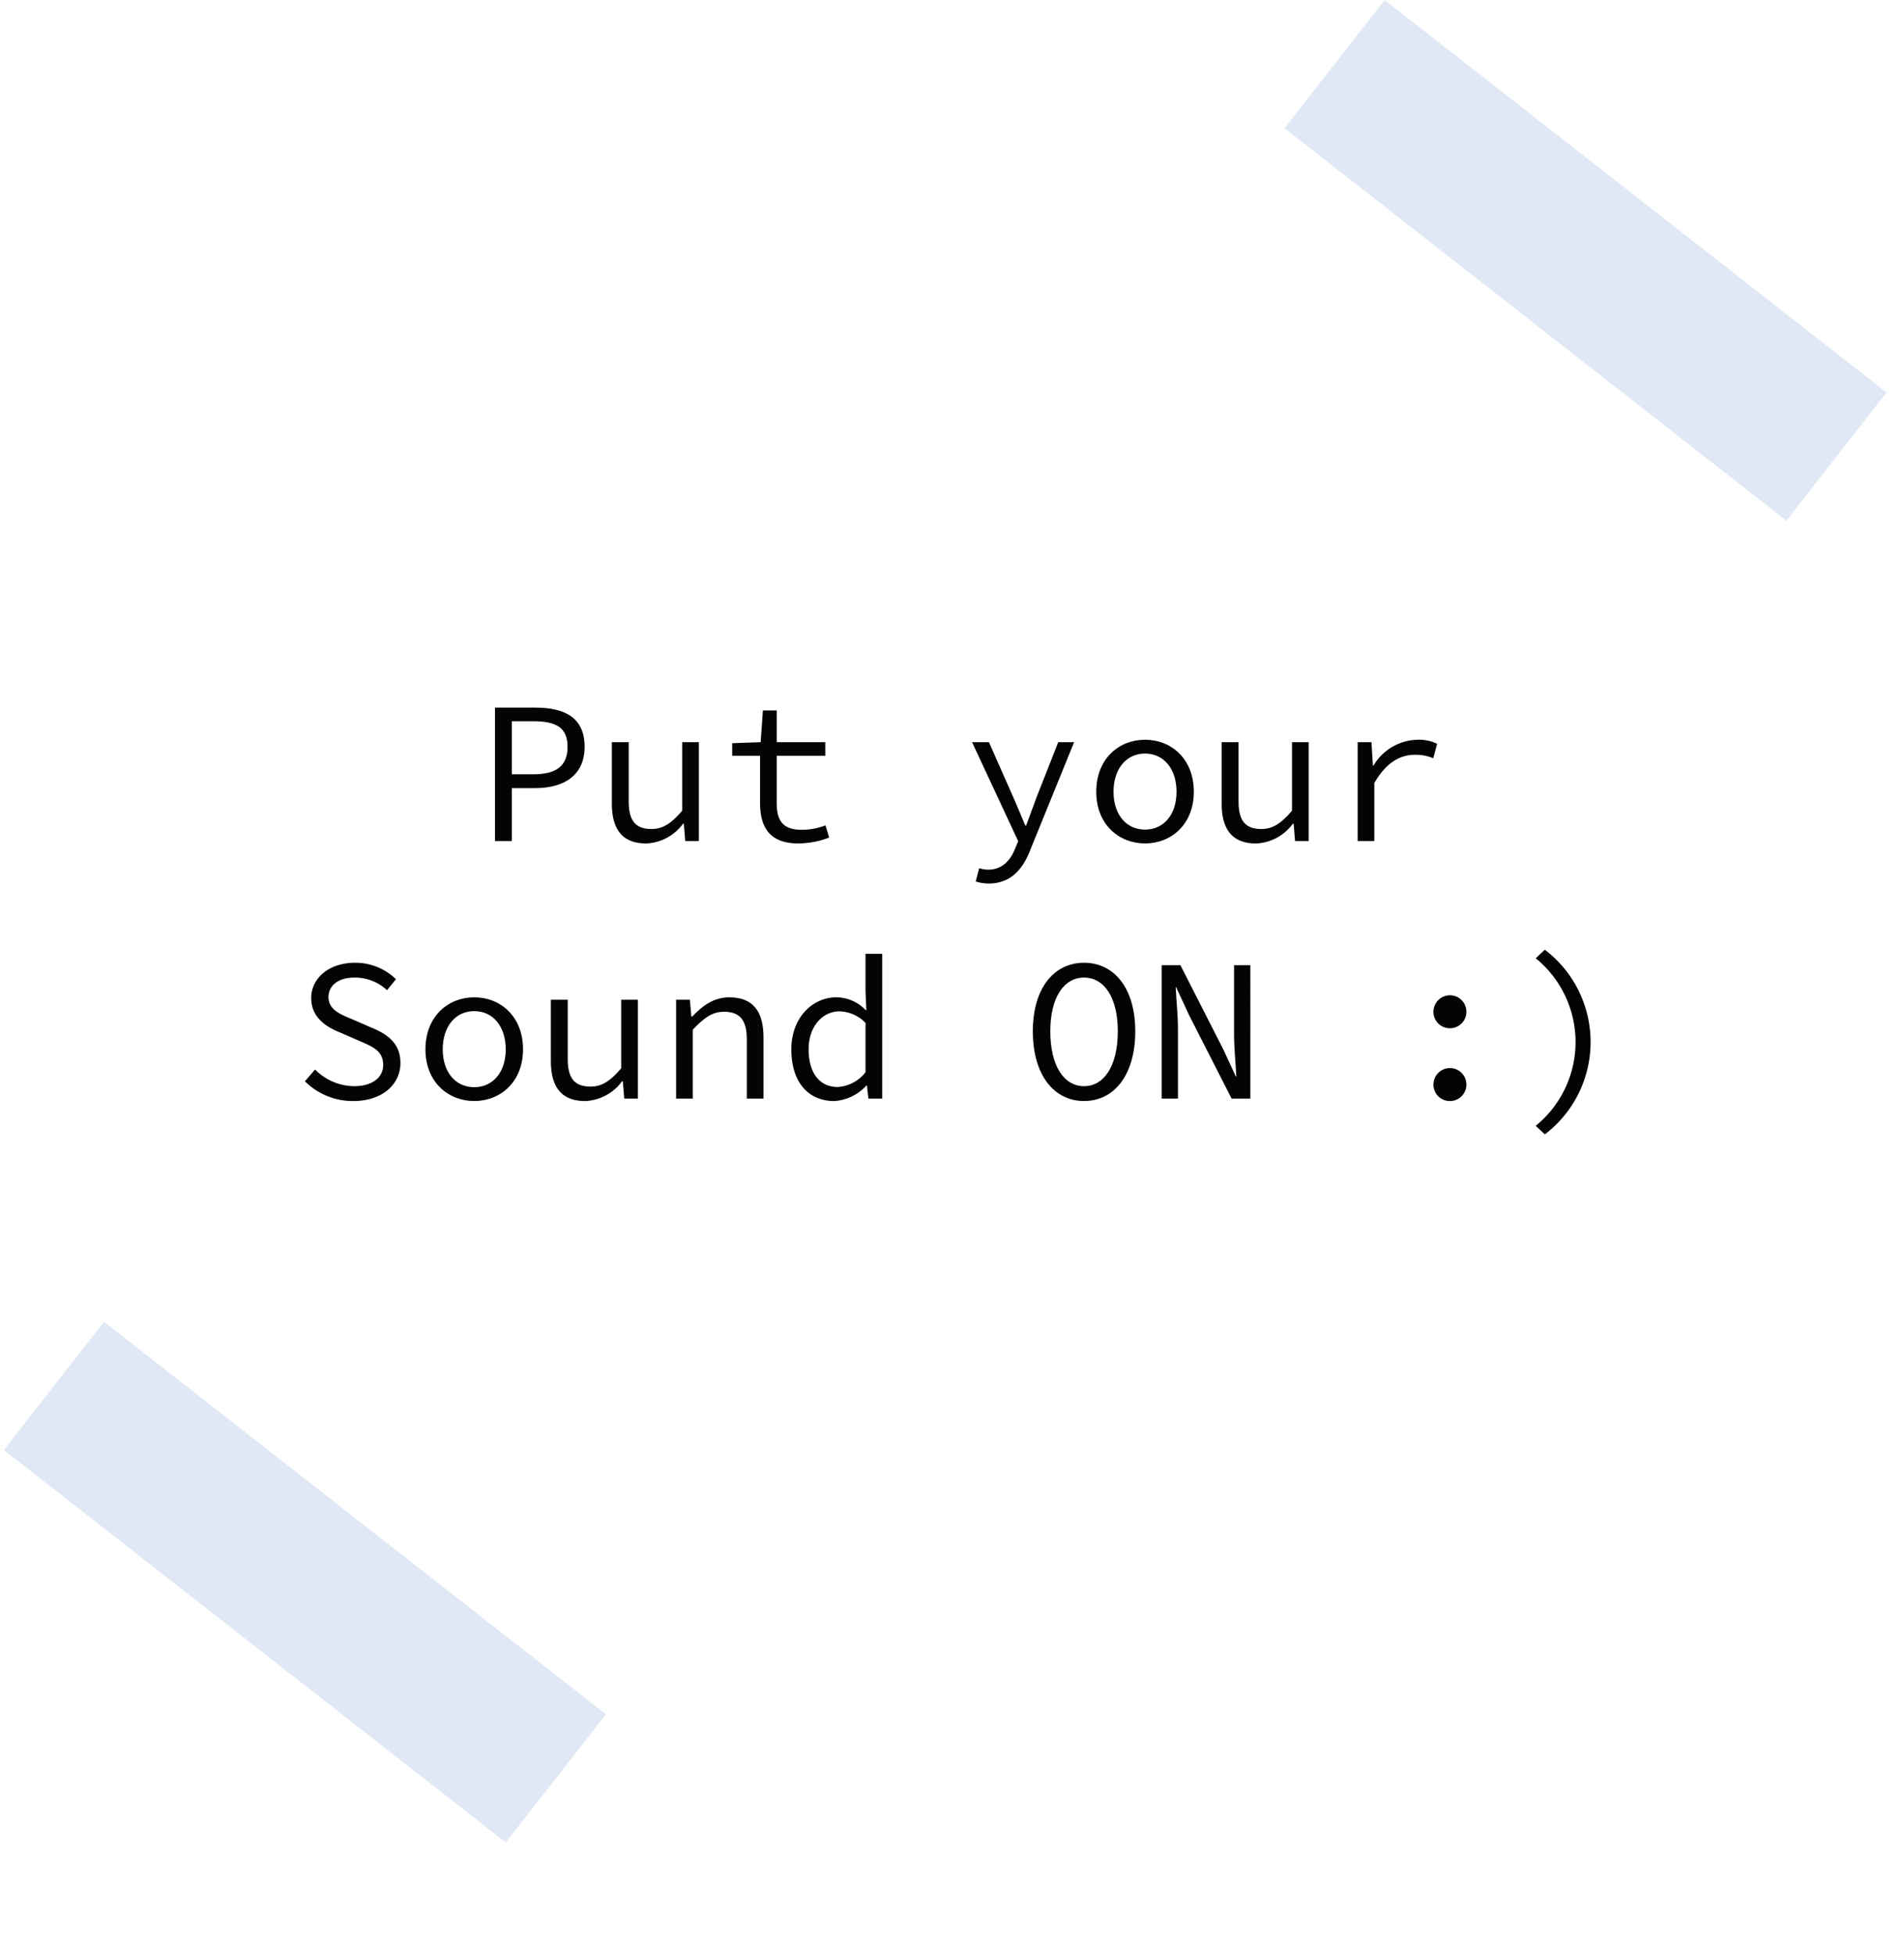<svg xmlns="http://www.w3.org/2000/svg" xmlns:xlink="http://www.w3.org/1999/xlink" width="281" height="288.392" viewBox="0 0 281 288.392">
  <defs>
    <filter id="Rectangle_103" x="0" y="6.392" width="281" height="282" filterUnits="userSpaceOnUse">
      <feOffset dy="13" input="SourceAlpha"/>
      <feGaussianBlur stdDeviation="8" result="blur"/>
      <feFlood flood-opacity="0.161"/>
      <feComposite operator="in" in2="blur"/>
      <feComposite in="SourceGraphic"/>
    </filter>
  </defs>
  <g id="Groupe_1095" data-name="Groupe 1095" transform="translate(-4578 -8926.608)">
    <g id="Groupe_1091" data-name="Groupe 1091" transform="translate(459 -95)">
      <g id="Groupe_1089" data-name="Groupe 1089" transform="translate(0 117)">
        <g transform="matrix(1, 0, 0, 1, 4119, 8904.61)" filter="url(#Rectangle_103)">
          <rect id="Rectangle_103-2" data-name="Rectangle 103" width="233" height="234" transform="translate(24 17.39)" fill="#fff"/>
        </g>
      </g>
      <rect id="Rectangle_104" data-name="Rectangle 104" width="94" height="24" transform="matrix(0.788, 0.616, -0.616, 0.788, 4323.352, 9021.608)" fill="#92aedb" opacity="0.278"/>
      <rect id="Rectangle_105" data-name="Rectangle 105" width="94" height="24" transform="matrix(0.788, 0.616, -0.616, 0.788, 4134.352, 9216.608)" fill="#92aedb" opacity="0.278"/>
    </g>
    <g id="Put_your_Sound_ON_:_" data-name="Put your Sound ON : " transform="translate(4431.7 8642.384)" style="isolation: isolate">
      <g id="Groupe_1138" data-name="Groupe 1138" style="isolation: isolate">
        <path id="Tracé_12106" data-name="Tracé 12106" d="M219.351,388.616h5.939c4.35,0,7.29,1.47,7.29,5.79,0,4.139-2.97,6.09-7.29,6.09h-3.45v7.8h-2.489Zm5.639,9.84c3.45,0,5.07-1.26,5.07-4.05,0-2.85-1.68-3.78-5.07-3.78h-3.15v7.83Z" fill="#040405"/>
        <path id="Tracé_12107" data-name="Tracé 12107" d="M236.6,402.776v-9.06h2.49v8.73c0,2.76.93,4.08,3.36,4.08,1.679,0,2.909-.811,4.529-2.7v-10.11h2.46V408.3H247.43l-.21-2.549h-.12a7.1,7.1,0,0,1-5.43,2.91C238.19,408.656,236.6,406.616,236.6,402.776Z" fill="#040405"/>
        <path id="Tracé_12108" data-name="Tracé 12108" d="M258.47,402.625v-6.9h-4.11v-1.86l4.2-.15.33-4.679h2.04v4.679h7.17v2.01h-7.17v6.93c0,2.609.87,3.989,3.69,3.989a9.639,9.639,0,0,0,3.509-.659l.54,1.8a12.736,12.736,0,0,1-4.56.87C259.85,408.656,258.47,406.225,258.47,402.625Z" fill="#040405"/>
        <path id="Tracé_12109" data-name="Tracé 12109" d="M290.3,414.265l.511-1.95a4.664,4.664,0,0,0,1.319.21c2.04,0,3.27-1.319,3.99-3.119l.45-1.08-6.81-14.61h2.491l3.569,8.07c.57,1.29,1.2,2.82,1.8,4.229h.12c.51-1.38,1.08-2.909,1.56-4.229l3.18-8.07h2.339L298.4,409.5c-1.08,2.879-2.88,5.069-6.18,5.069A6.145,6.145,0,0,1,290.3,414.265Z" fill="#040405"/>
        <path id="Tracé_12110" data-name="Tracé 12110" d="M308.089,401.036c0-4.89,3.359-7.68,7.2-7.68s7.2,2.79,7.2,7.68c0,4.83-3.36,7.62-7.2,7.62S308.089,405.866,308.089,401.036Zm11.849,0c0-3.36-1.86-5.64-4.65-5.64s-4.649,2.28-4.649,5.64c0,3.33,1.86,5.58,4.649,5.58S319.938,404.366,319.938,401.036Z" fill="#040405"/>
        <path id="Tracé_12111" data-name="Tracé 12111" d="M326.6,402.776v-9.06h2.49v8.73c0,2.76.93,4.08,3.359,4.08,1.68,0,2.91-.811,4.531-2.7v-10.11h2.459V408.3h-2.009l-.21-2.549h-.12a7.1,7.1,0,0,1-5.43,2.91C328.188,408.656,326.6,406.616,326.6,402.776Z" fill="#040405"/>
        <path id="Tracé_12112" data-name="Tracé 12112" d="M346.668,393.716h2.04l.21,3.45h.09a7.753,7.753,0,0,1,6.51-3.81,6.125,6.125,0,0,1,2.879.6l-.569,2.129a6.779,6.779,0,0,0-2.7-.509c-2.191,0-4.26,1.14-6,4.17V408.3h-2.46Z" fill="#040405"/>
      </g>
      <g id="Groupe_1139" data-name="Groupe 1139" style="isolation: isolate">
        <path id="Tracé_12113" data-name="Tracé 12113" d="M191.3,443.746l1.5-1.74a8.2,8.2,0,0,0,5.76,2.46c2.7,0,4.29-1.29,4.29-3.12,0-2.1-1.53-2.7-3.54-3.57l-2.82-1.23c-1.98-.779-4.26-2.19-4.26-5.069,0-3,2.7-5.22,6.45-5.22a8.585,8.585,0,0,1,6.06,2.43l-1.32,1.62a6.937,6.937,0,0,0-4.83-1.861c-2.28,0-3.81,1.111-3.81,2.88,0,1.891,1.83,2.58,3.51,3.271l2.76,1.2c2.43.99,4.35,2.34,4.35,5.25,0,3.12-2.64,5.61-6.96,5.61A10,10,0,0,1,191.3,443.746Z" fill="#040405"/>
        <path id="Tracé_12114" data-name="Tracé 12114" d="M209.09,439.036c0-4.89,3.36-7.68,7.2-7.68s7.2,2.79,7.2,7.68c0,4.83-3.36,7.62-7.2,7.62S209.09,443.866,209.09,439.036Zm11.849,0c0-3.359-1.859-5.64-4.649-5.64s-4.65,2.281-4.65,5.64c0,3.33,1.86,5.58,4.65,5.58S220.939,442.366,220.939,439.036Z" fill="#040405"/>
        <path id="Tracé_12115" data-name="Tracé 12115" d="M227.6,440.776v-9.059h2.49v8.729c0,2.76.93,4.08,3.36,4.08,1.679,0,2.909-.81,4.529-2.7V431.717h2.46V446.3H238.43l-.21-2.55h-.12a7.1,7.1,0,0,1-5.43,2.91C229.19,446.656,227.6,444.616,227.6,440.776Z" fill="#040405"/>
        <path id="Tracé_12116" data-name="Tracé 12116" d="M246.08,431.717h2.039l.211,2.489h.119c1.53-1.619,3.21-2.85,5.49-2.85,3.45,0,5.04,2.04,5.04,5.88v9.06h-2.46v-8.73c0-2.759-.96-4.08-3.36-4.08-1.74,0-2.909.87-4.619,2.64V446.3h-2.46Z" fill="#040405"/>
        <path id="Tracé_12117" data-name="Tracé 12117" d="M263.089,439.036c0-4.74,3.181-7.68,6.63-7.68a6.05,6.05,0,0,1,4.35,1.89h.09l-.12-2.7v-5.61h2.46V446.3h-2.04l-.21-1.92h-.09a7,7,0,0,1-4.74,2.28C265.609,446.656,263.089,443.9,263.089,439.036Zm10.95,3.36v-7.259a5.511,5.511,0,0,0-3.84-1.71c-2.52,0-4.56,2.25-4.56,5.579,0,3.48,1.59,5.58,4.29,5.58A5.6,5.6,0,0,0,274.039,442.4Z" fill="#040405"/>
        <path id="Tracé_12118" data-name="Tracé 12118" d="M298.729,436.366c0-6.359,3.12-10.109,7.559-10.109s7.56,3.75,7.56,10.109c0,6.45-3.119,10.29-7.56,10.29S298.729,442.816,298.729,436.366Zm12.54,0c0-4.949-1.981-7.92-4.981-7.92s-4.979,2.971-4.979,7.92c0,5.04,1.979,8.1,4.979,8.1S311.269,441.406,311.269,436.366Z" fill="#040405"/>
        <path id="Tracé_12119" data-name="Tracé 12119" d="M317.748,426.616h2.76l6.3,12.361,1.89,4.079h.06c-.09-1.95-.33-4.17-.33-6.24v-10.2h2.4V446.3h-2.761l-6.3-12.359-1.89-4.081h-.06c.09,2.01.33,4.111.33,6.15V446.3h-2.4Z" fill="#040405"/>
        <path id="Tracé_12120" data-name="Tracé 12120" d="M357.857,433.4a2.432,2.432,0,1,1,2.43,2.52A2.413,2.413,0,0,1,357.857,433.4Zm0,10.74a2.432,2.432,0,1,1,2.43,2.52A2.414,2.414,0,0,1,357.857,444.136Z" fill="#040405"/>
        <path id="Tracé_12121" data-name="Tracé 12121" d="M372.947,450.315a15.929,15.929,0,0,0,0-24.718l1.35-1.26a17.114,17.114,0,0,1,0,27.238Z" fill="#040405"/>
      </g>
    </g>
  </g>
</svg>
